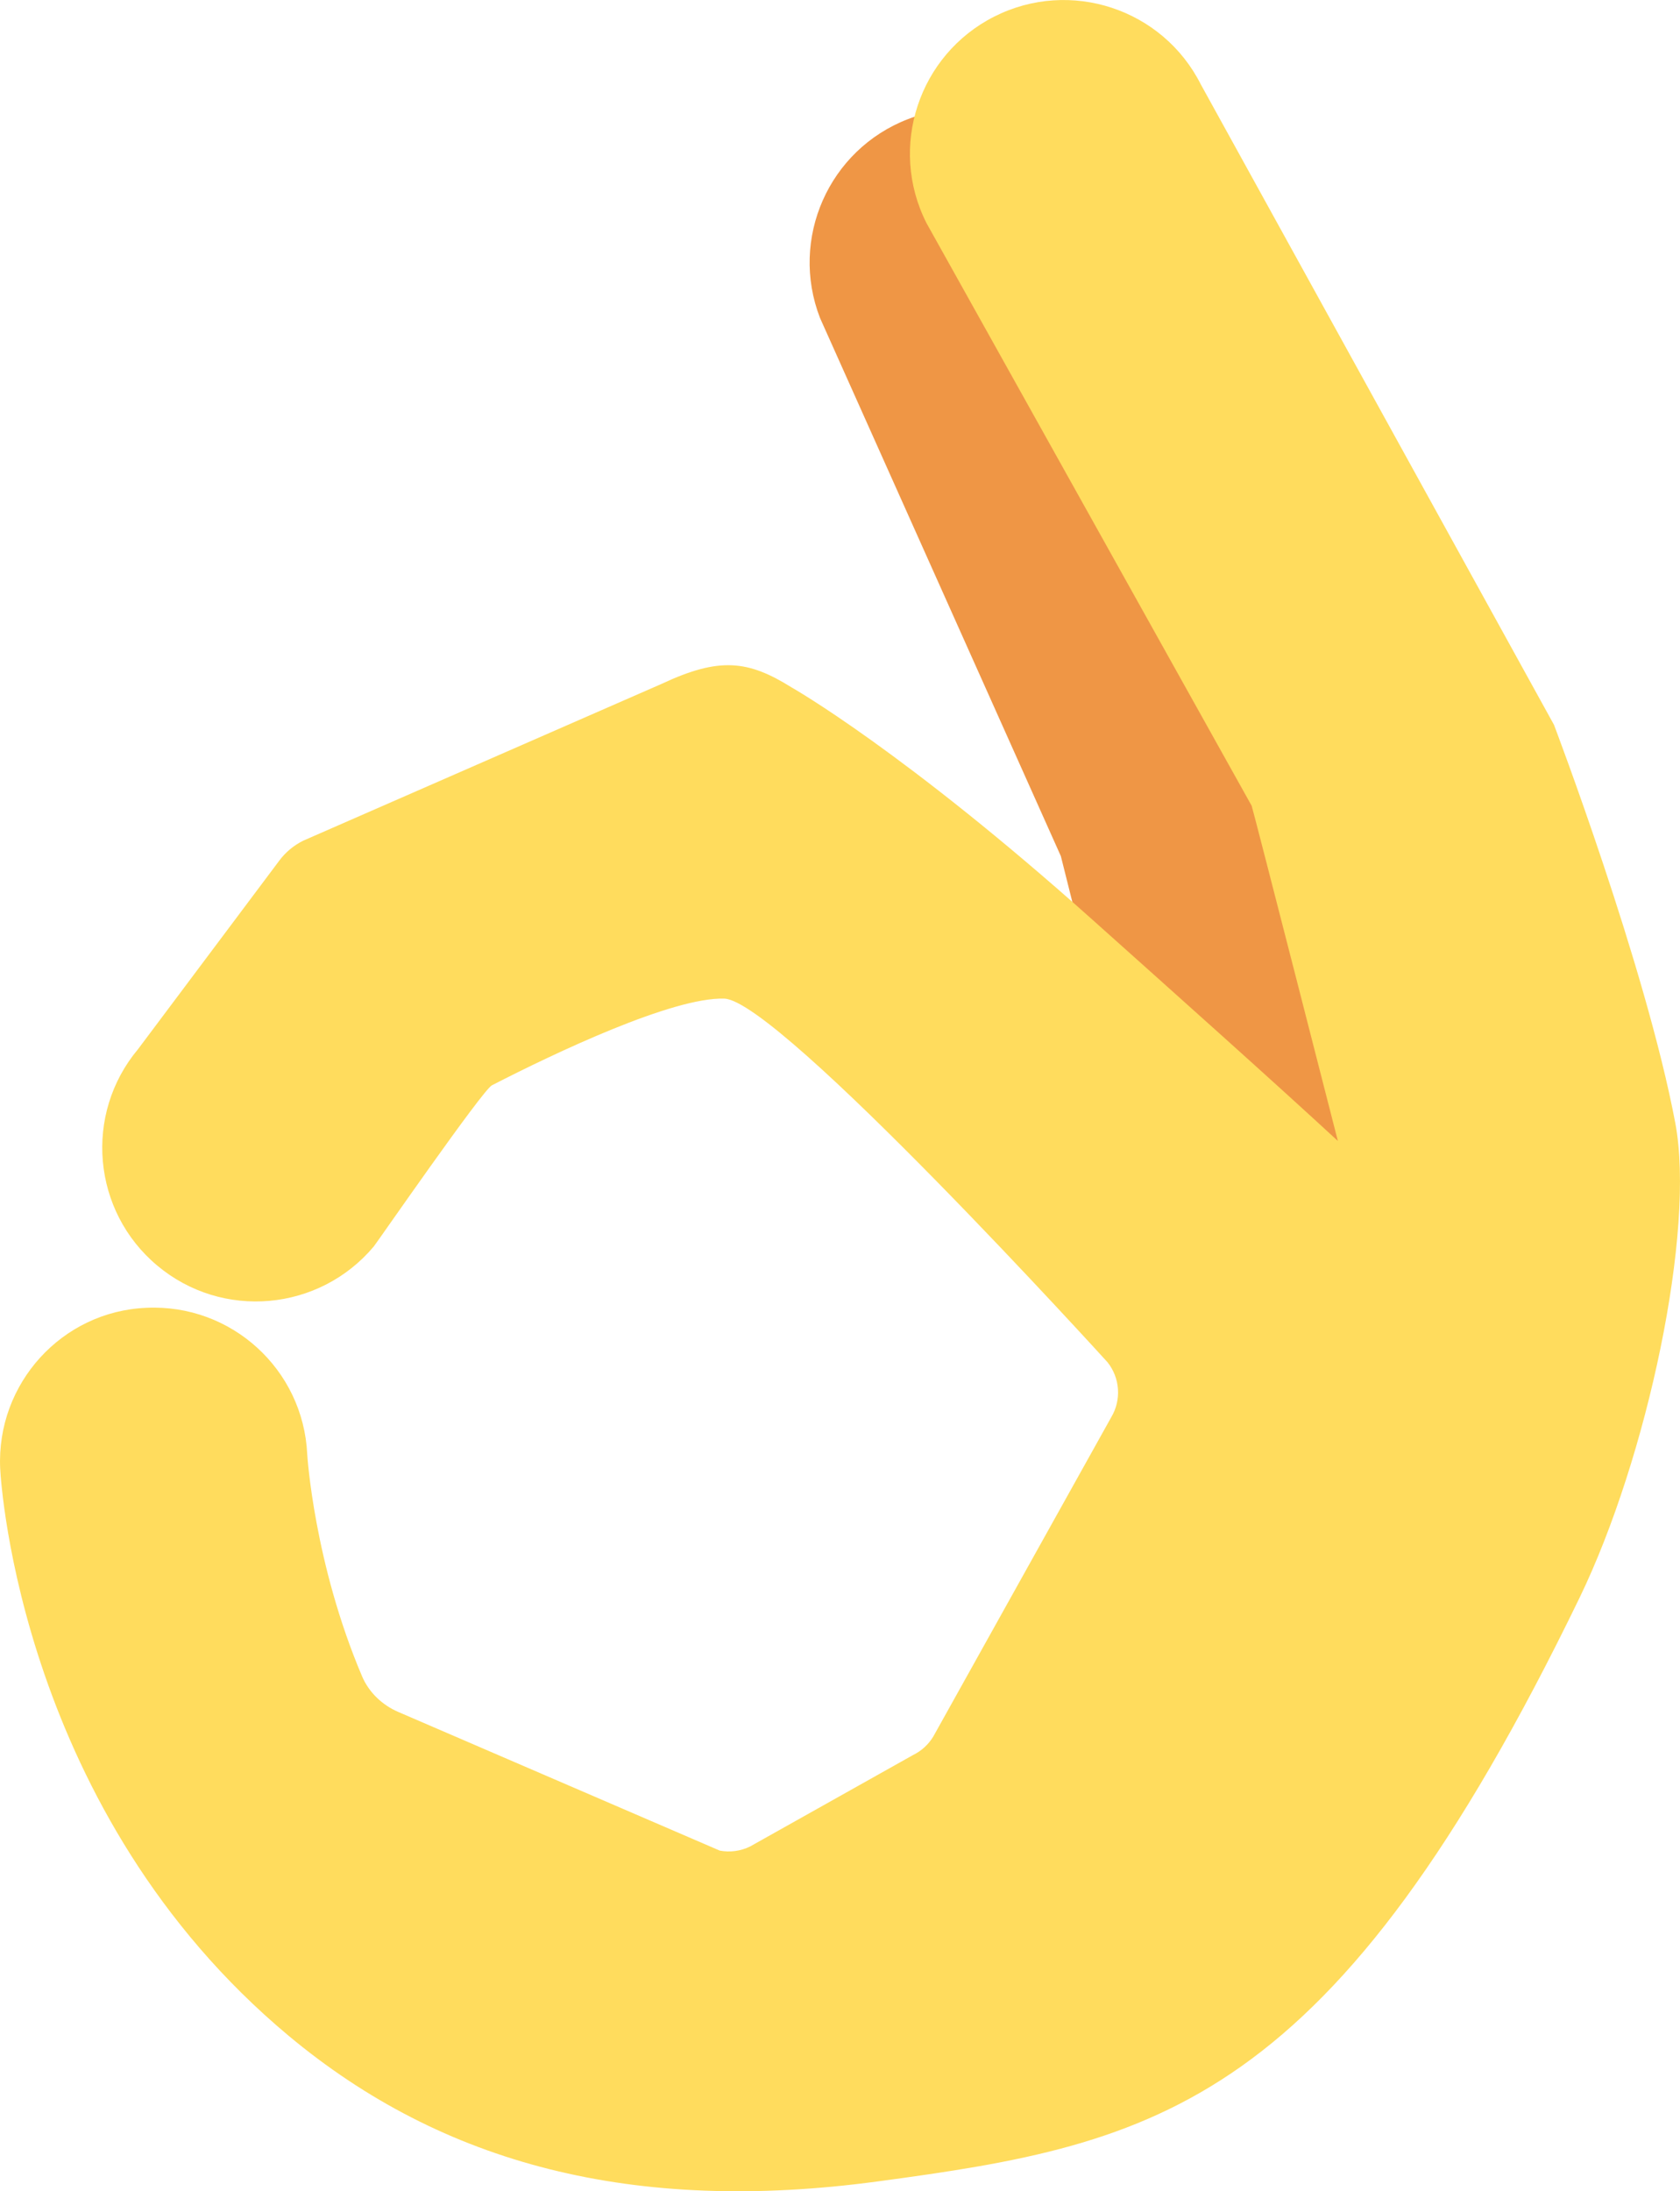 <?xml version="1.0" encoding="UTF-8" standalone="no"?>
<svg
   xmlns:dc="http://purl.org/dc/elements/1.1/"
   xmlns:cc="http://creativecommons.org/ns#"
   xmlns:rdf="http://www.w3.org/1999/02/22-rdf-syntax-ns#"
   xmlns:svg="http://www.w3.org/2000/svg"
   xmlns="http://www.w3.org/2000/svg"
   xmlns:sodipodi="http://sodipodi.sourceforge.net/DTD/sodipodi-0.dtd"
   xmlns:inkscape="http://www.inkscape.org/namespaces/inkscape"
   viewBox="0 0 27.533 35.896"
   id="svg2"
   version="1.1"
   inkscape:version="0.91 r13725"
   sodipodi:docname="1f44c.svg"
   width="27.533"
   height="35.896">
  <defs
     id="defs10" />
  <sodipodi:namedview
     pagecolor="#ffffff"
     bordercolor="#666666"
     borderopacity="1"
     objecttolerance="10"
     gridtolerance="10"
     guidetolerance="10"
     inkscape:pageopacity="0"
     inkscape:pageshadow="2"
     inkscape:window-width="640"
     inkscape:window-height="480"
     id="namedview8"
     showgrid="false"
     inkscape:zoom="6.5555556"
     inkscape:cx="13.890797"
     inkscape:cy="17.94833"
     inkscape:window-x="0"
     inkscape:window-y="0"
     inkscape:window-maximized="0"
     inkscape:current-layer="svg2" />
  <path
     d="m 19.107,20.885 -1.721,-6.86 -3.947,-8.816 c -0.502,-1.297 0.143,-2.756 1.44,-3.257 1.296,-0.506 2.756,0.143 3.258,1.44 l 6.203,15.769 -5.233,1.724 z"
     id="path4"
     inkscape:connector-curvature="0"
     style="fill:#ef9645" />
  <path
     d="m 27.456,18.397 c -0.488,-2.581 -1.988,-6.523 -1.988,-6.523 l -5.787,-10.489 c -0.626,-1.242 -2.142,-1.74 -3.383,-1.115 -1.242,0.626 -1.742,2.141 -1.115,3.383 l 5.33,9.547 c 0.013,0.022 1.413,5.491 1.413,5.491 -1.078,-0.995 -2.607,-2.359 -4.015,-3.618 -3.098,-2.772 -4.936,-3.811 -4.936,-3.811 -0.71,-0.443 -1.179,-0.506 -2.132,-0.059 l -5.872,2.568 c -0.157,0.078 -0.29,0.188 -0.395,0.329 l -2.313,3.086 c -0.893,1.067 -0.752,2.655 0.315,3.547 1.066,0.893 2.653,0.75 3.548,-0.314 0.048,-0.058 1.78,-2.56 1.936,-2.64 1.037,-0.533 2.965,-1.447 3.808,-1.42 0.897,0.029 6.281,5.957 6.281,5.957 0.206,0.259 0.23,0.618 0.06,0.902 l -2.915,5.228 c -0.079,0.131 -0.193,0.236 -0.33,0.303 l -2.674,1.5 c -0.154,0.075 -0.328,0.099 -0.496,0.067 l -5.27,-2.272 c -0.262,-0.113 -0.48,-0.32 -0.592,-0.583 -0.787,-1.85 -0.898,-3.619 -0.899,-3.639 -0.065,-1.39 -1.244,-2.463 -2.634,-2.398 -1.387,0.056 -2.463,1.243 -2.398,2.633 0.013,0.263 0.351,5.64 4.727,9.292 2.528,2.108 5.654,2.924 9.649,2.387 4.612,-0.619 7.469,-1.233 11.506,-9.558 1.117,-2.305 1.903,-6.024 1.571,-7.781 z"
     id="path6"
     inkscape:connector-curvature="0"
     style="fill:#ffdc5d" />
</svg>

